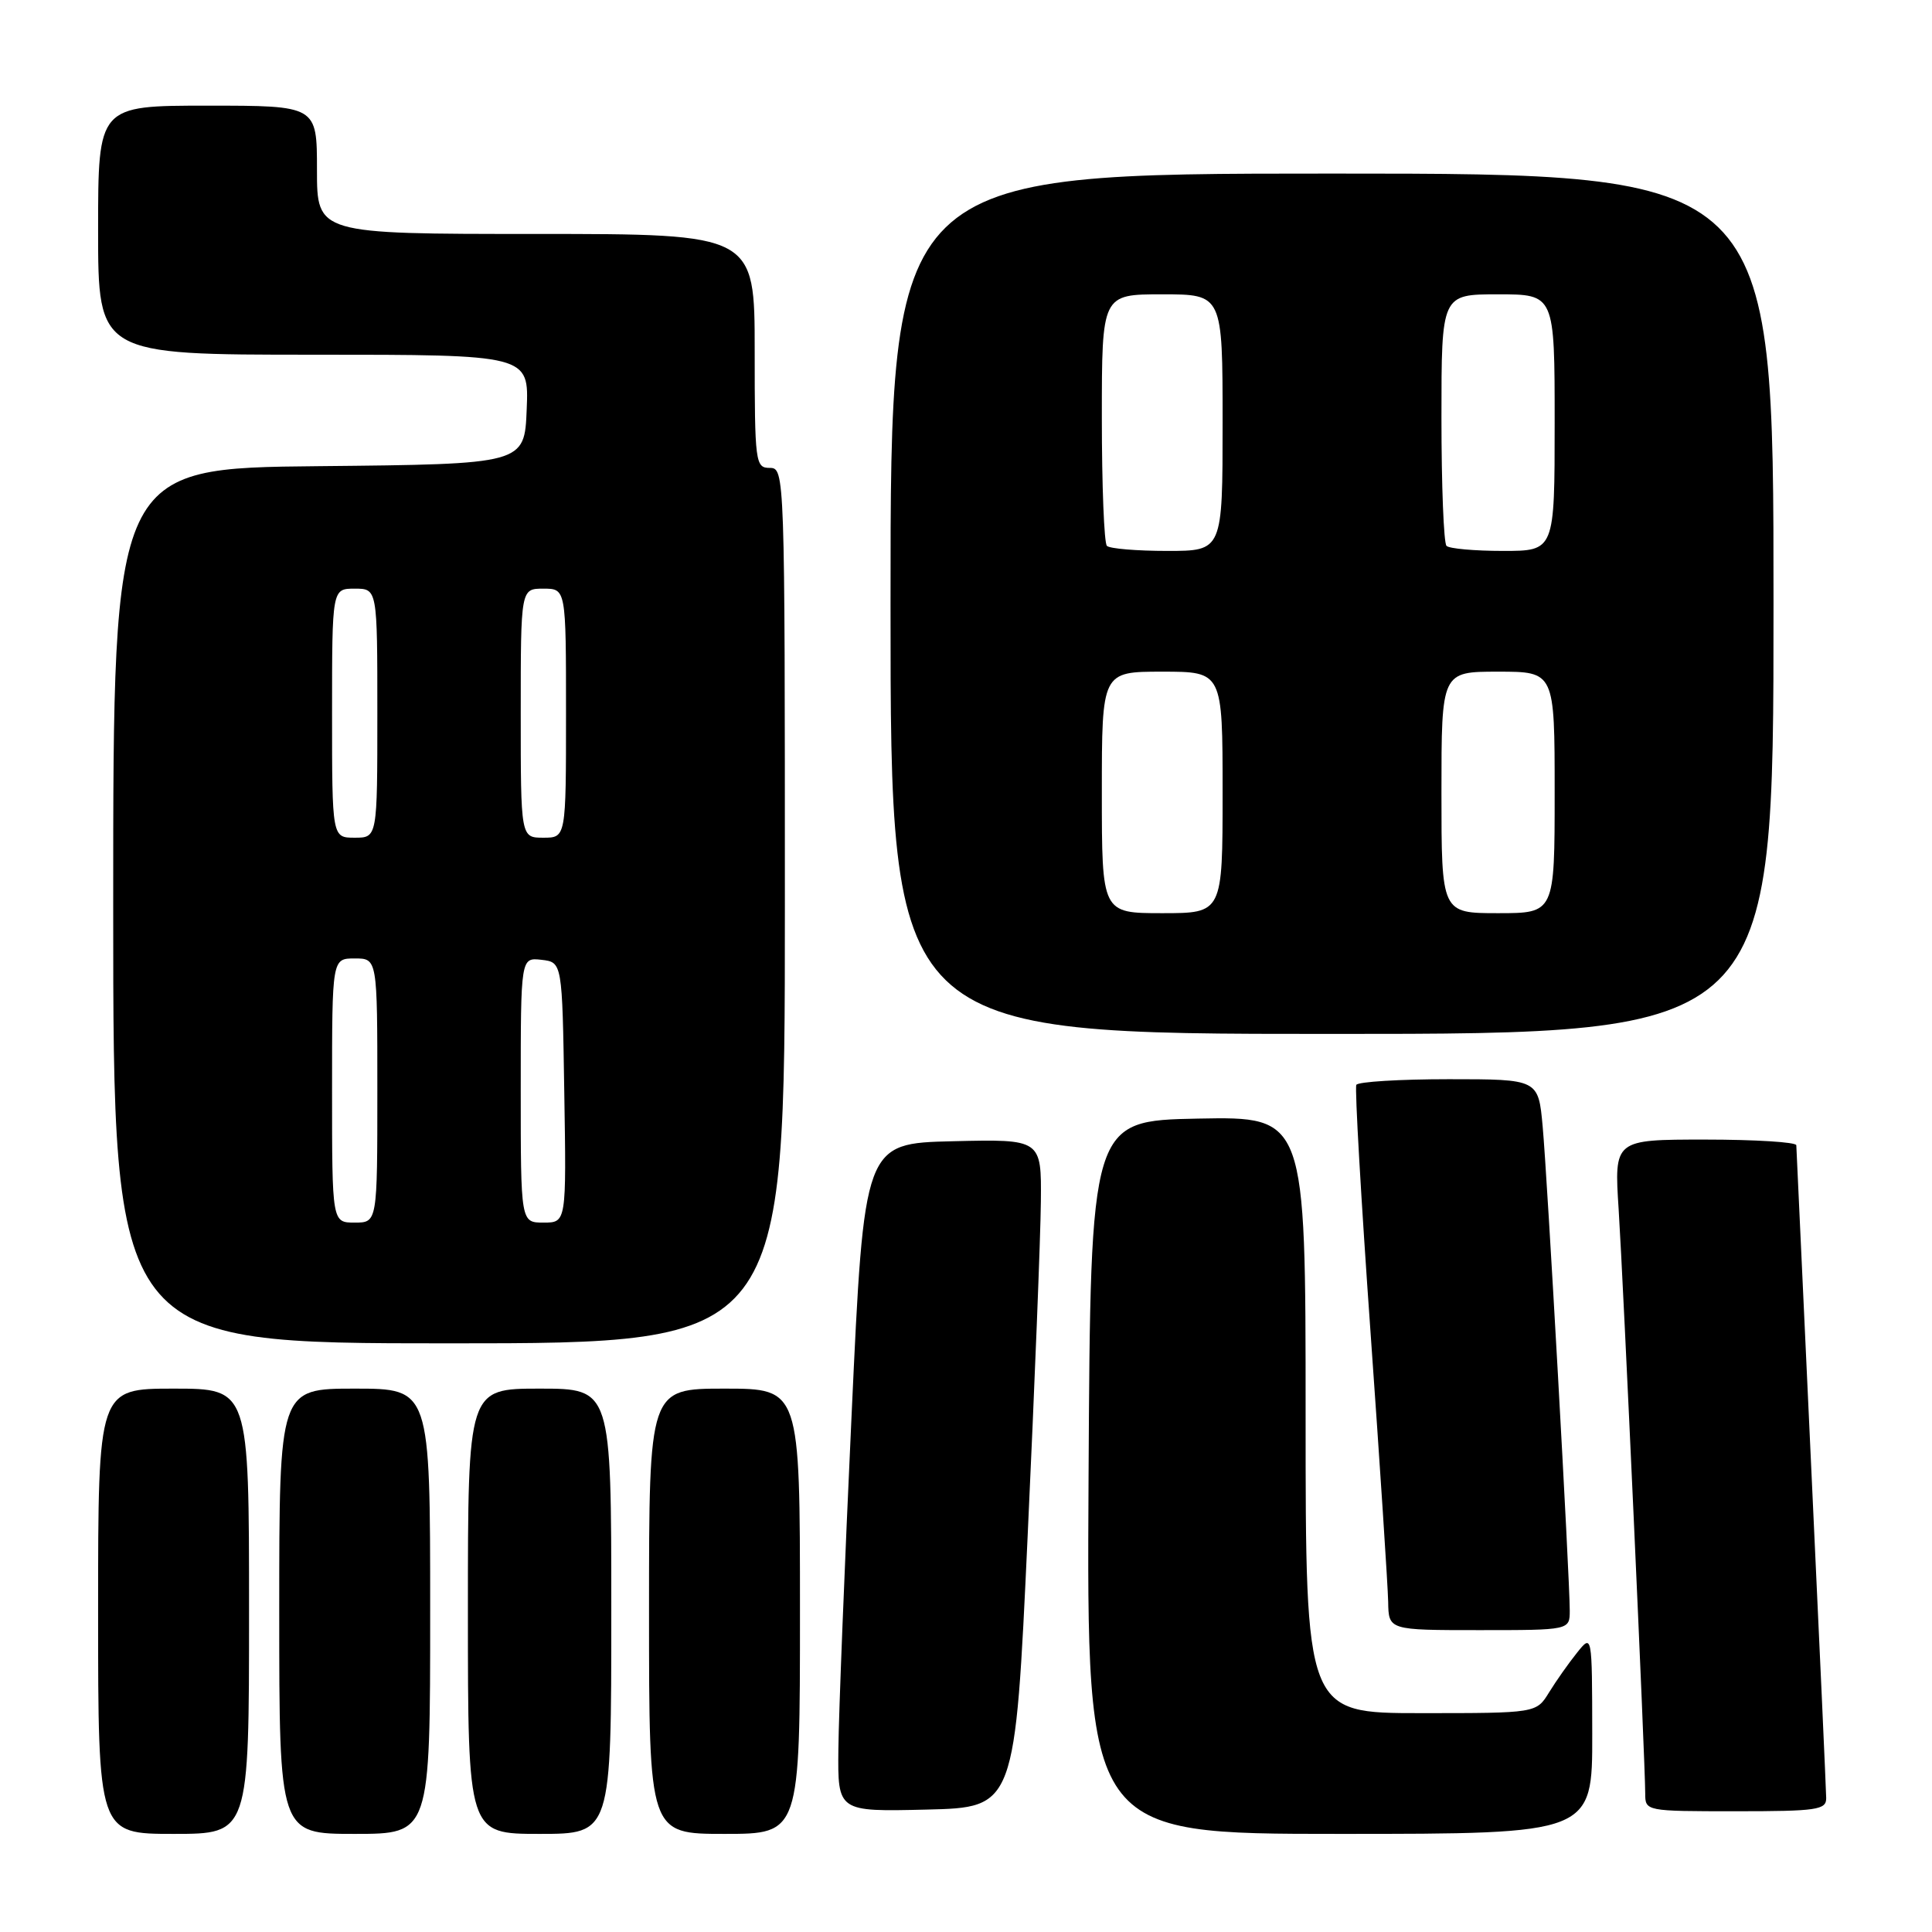 <?xml version="1.0" encoding="UTF-8" standalone="no"?>
<!DOCTYPE svg PUBLIC "-//W3C//DTD SVG 1.1//EN" "http://www.w3.org/Graphics/SVG/1.1/DTD/svg11.dtd" >
<svg xmlns="http://www.w3.org/2000/svg" xmlns:xlink="http://www.w3.org/1999/xlink" version="1.1" viewBox="0 0 256 256">
 <g >
 <path fill="currentColor"
d=" M 33.00 213.50 C 33.00 184.00 33.00 184.00 23.00 184.00 C 13.00 184.00 13.00 184.00 13.00 213.50 C 13.00 243.00 13.00 243.00 23.00 243.00 C 33.00 243.00 33.00 243.00 33.00 213.50 Z  M 57.00 213.50 C 57.00 184.00 57.00 184.00 47.00 184.00 C 37.00 184.00 37.00 184.00 37.00 213.50 C 37.00 243.00 37.00 243.00 47.00 243.00 C 57.00 243.00 57.00 243.00 57.00 213.50 Z  M 81.00 213.50 C 81.00 184.00 81.00 184.00 71.50 184.00 C 62.00 184.00 62.00 184.00 62.00 213.50 C 62.00 243.00 62.00 243.00 71.50 243.00 C 81.00 243.00 81.00 243.00 81.00 213.50 Z  M 106.00 213.50 C 106.00 184.00 106.00 184.00 96.00 184.00 C 86.00 184.00 86.00 184.00 86.00 213.50 C 86.00 243.00 86.00 243.00 96.00 243.00 C 106.00 243.00 106.00 243.00 106.00 213.50 Z  M 210.98 229.75 C 210.96 216.50 210.96 216.50 208.96 219.00 C 207.85 220.38 206.19 222.74 205.26 224.25 C 203.57 227.00 203.57 227.00 188.28 227.00 C 173.00 227.00 173.00 227.00 173.00 187.47 C 173.00 147.95 173.00 147.95 158.75 148.22 C 144.50 148.50 144.50 148.50 144.24 195.75 C 143.98 243.00 143.98 243.00 177.49 243.00 C 211.00 243.00 211.00 243.00 210.98 229.75 Z  M 136.17 203.50 C 137.09 183.70 137.88 163.77 137.92 159.22 C 138.00 150.94 138.00 150.94 126.25 151.22 C 114.50 151.50 114.50 151.50 112.84 187.50 C 111.92 207.30 111.13 227.23 111.09 231.78 C 111.00 240.06 111.00 240.06 122.75 239.78 C 134.50 239.50 134.50 239.50 136.17 203.50 Z  M 241.98 238.25 C 241.97 237.29 241.08 217.60 240.00 194.50 C 238.92 171.40 238.03 152.16 238.02 151.75 C 238.01 151.34 232.57 151.00 225.94 151.00 C 213.88 151.00 213.88 151.00 214.48 160.25 C 215.10 169.94 218.00 233.57 218.00 237.64 C 218.00 239.99 218.06 240.00 230.00 240.00 C 240.77 240.00 242.00 239.82 241.98 238.25 Z  M 208.00 213.40 C 208.00 209.09 205.03 155.96 204.41 149.25 C 203.84 143.00 203.84 143.00 191.98 143.00 C 185.46 143.00 179.94 143.34 179.72 143.75 C 179.50 144.16 180.35 158.90 181.60 176.50 C 182.85 194.10 183.90 210.19 183.94 212.25 C 184.00 216.00 184.00 216.00 196.00 216.00 C 208.00 216.00 208.00 216.00 208.00 213.40 Z  M 104.00 120.00 C 104.00 62.67 103.98 62.00 102.00 62.00 C 100.09 62.00 100.00 61.33 100.00 46.50 C 100.00 31.00 100.00 31.00 71.00 31.00 C 42.00 31.00 42.00 31.00 42.00 22.50 C 42.00 14.00 42.00 14.00 27.50 14.00 C 13.00 14.00 13.00 14.00 13.00 30.50 C 13.00 47.00 13.00 47.00 41.54 47.00 C 70.09 47.00 70.09 47.00 69.79 54.25 C 69.50 61.50 69.50 61.50 42.25 61.77 C 15.00 62.03 15.00 62.03 15.00 120.02 C 15.00 178.00 15.00 178.00 59.50 178.00 C 104.00 178.00 104.00 178.00 104.00 120.00 Z  M 235.00 80.00 C 235.00 23.00 235.00 23.00 176.50 23.00 C 118.00 23.00 118.00 23.00 118.00 80.00 C 118.00 137.00 118.00 137.00 176.50 137.00 C 235.00 137.00 235.00 137.00 235.00 80.00 Z  M 44.00 144.50 C 44.00 127.00 44.00 127.00 47.00 127.00 C 50.00 127.00 50.00 127.00 50.00 144.50 C 50.00 162.00 50.00 162.00 47.00 162.00 C 44.00 162.00 44.00 162.00 44.00 144.50 Z  M 69.00 144.43 C 69.00 126.87 69.00 126.87 71.75 127.18 C 74.50 127.50 74.50 127.50 74.77 144.75 C 75.05 162.00 75.05 162.00 72.02 162.00 C 69.00 162.00 69.00 162.00 69.00 144.43 Z  M 44.00 94.50 C 44.00 78.00 44.00 78.00 47.00 78.00 C 50.00 78.00 50.00 78.00 50.00 94.50 C 50.00 111.00 50.00 111.00 47.00 111.00 C 44.00 111.00 44.00 111.00 44.00 94.50 Z  M 69.00 94.50 C 69.00 78.00 69.00 78.00 72.00 78.00 C 75.00 78.00 75.00 78.00 75.00 94.50 C 75.00 111.00 75.00 111.00 72.00 111.00 C 69.00 111.00 69.00 111.00 69.00 94.50 Z  M 146.00 105.00 C 146.00 89.00 146.00 89.00 154.00 89.00 C 162.00 89.00 162.00 89.00 162.00 105.00 C 162.00 121.00 162.00 121.00 154.00 121.00 C 146.00 121.00 146.00 121.00 146.00 105.00 Z  M 191.00 105.00 C 191.00 89.00 191.00 89.00 198.50 89.00 C 206.00 89.00 206.00 89.00 206.00 105.00 C 206.00 121.00 206.00 121.00 198.50 121.00 C 191.00 121.00 191.00 121.00 191.00 105.00 Z  M 146.67 72.33 C 146.30 71.97 146.00 64.32 146.00 55.33 C 146.00 39.00 146.00 39.00 154.00 39.00 C 162.00 39.00 162.00 39.00 162.00 56.00 C 162.00 73.00 162.00 73.00 154.67 73.00 C 150.63 73.00 147.03 72.70 146.67 72.33 Z  M 191.67 72.33 C 191.30 71.97 191.00 64.32 191.00 55.33 C 191.00 39.00 191.00 39.00 198.50 39.00 C 206.00 39.00 206.00 39.00 206.00 56.00 C 206.00 73.00 206.00 73.00 199.17 73.00 C 195.41 73.00 192.03 72.70 191.67 72.33 Z "/>
</g>
</svg>